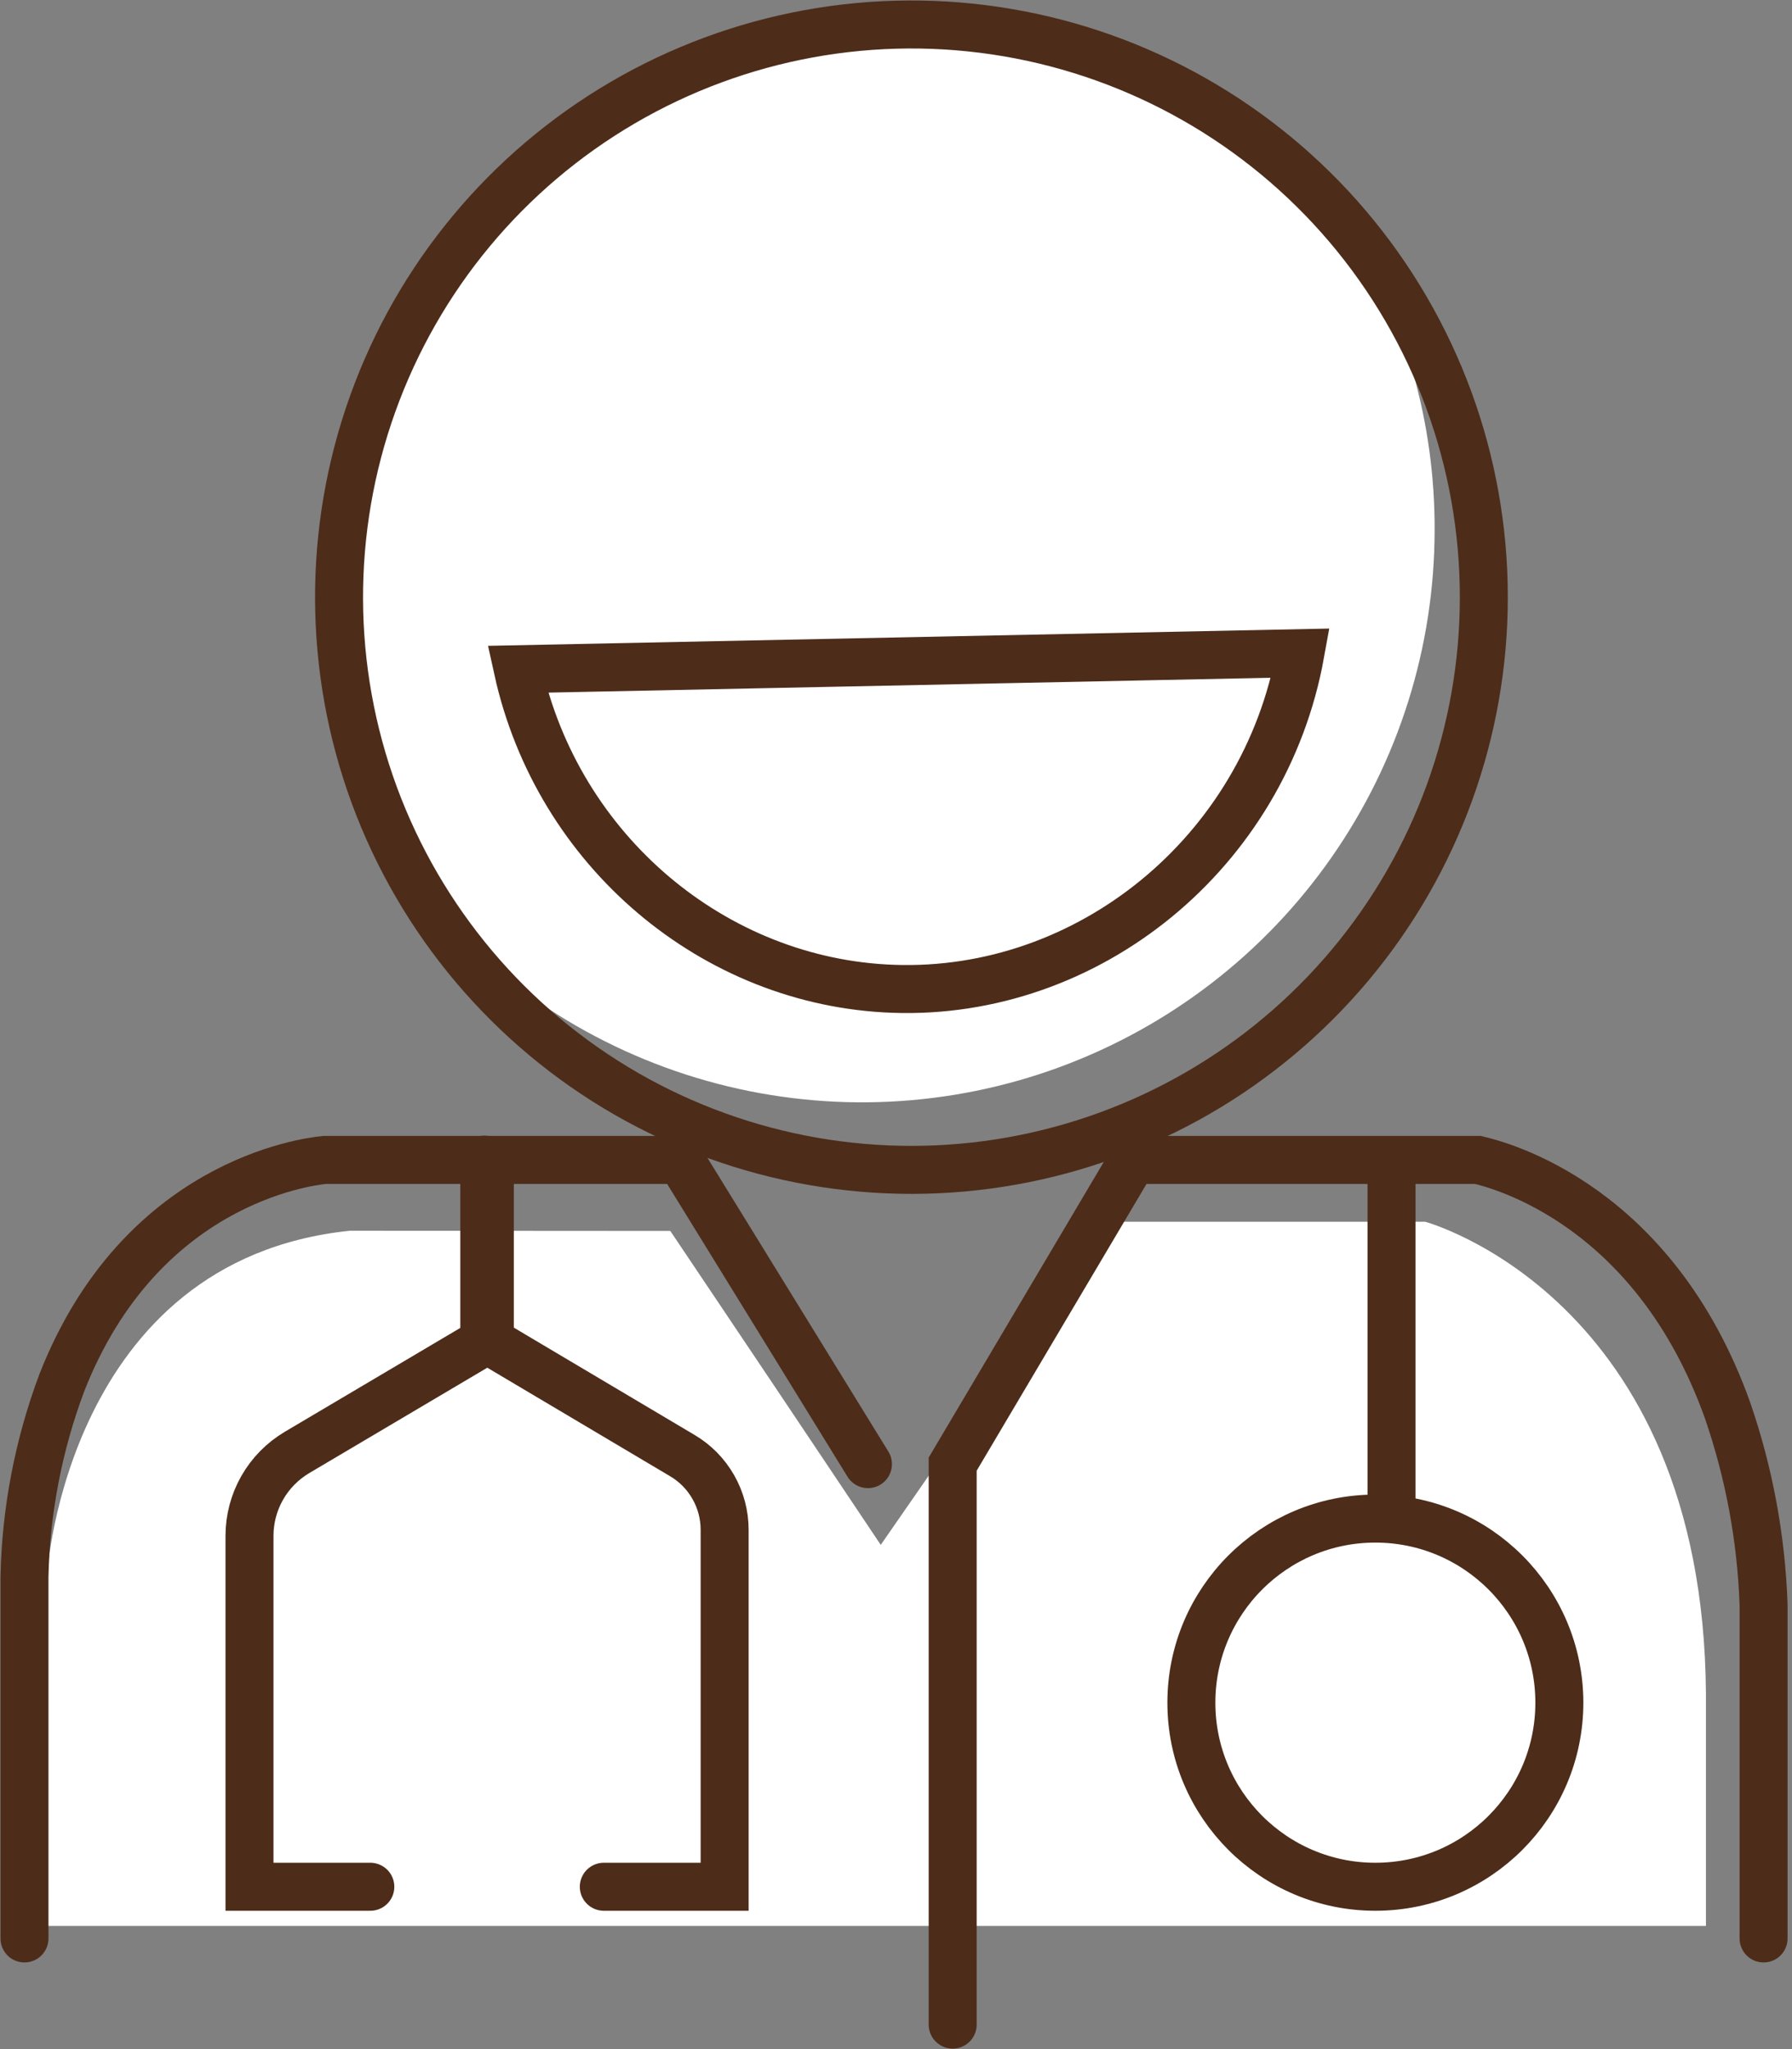 <svg width="35" height="40" viewBox="0 0 35 40" fill="none" xmlns="http://www.w3.org/2000/svg">
<rect x="0" y="0" width="35" height="40" fill="#808080" stroke="none"/>
<path d="M28.02 10.348C28.018 12.634 27.315 14.864 26.006 16.737C24.698 18.611 22.846 20.039 20.701 20.829C18.557 21.619 16.221 21.733 14.01 21.155C11.799 20.577 9.818 19.336 8.333 17.598C6.833 15.204 6.294 12.331 6.825 9.555C7.357 6.78 8.919 4.309 11.197 2.639C13.476 0.969 16.303 0.223 19.109 0.551C21.916 0.879 24.494 2.258 26.325 4.409C27.44 6.189 28.028 8.248 28.02 10.348Z" fill="white"/>
<path d="M28.981 11.659C28.981 14.284 28.057 16.825 26.371 18.837C24.685 20.849 22.345 22.204 19.761 22.664C17.177 23.124 14.513 22.66 12.236 21.354C9.96 20.047 8.216 17.981 7.309 15.518C6.403 13.054 6.393 10.35 7.28 7.88C8.167 5.409 9.895 3.33 12.161 2.005C14.427 0.681 17.087 0.196 19.675 0.636C22.263 1.076 24.613 2.412 26.315 4.411C28.036 6.434 28.982 9.003 28.981 11.659Z" stroke="#4D2C19" stroke-width="0.937" stroke-miterlimit="10"/>
<path opacity="0.5" d="M24.874 11.703C24.168 15.608 20.716 18.393 16.918 18.256C13.424 18.131 10.366 15.564 9.586 12.015L24.874 11.703Z" fill="white"/>
<path d="M25.399 12.75C24.694 16.657 21.242 19.44 17.444 19.302C13.95 19.178 10.892 16.613 10.112 13.064L25.399 12.75Z" stroke="#4D2C19" stroke-width="0.937" stroke-miterlimit="10" stroke-linecap="round"/>
<path d="M13.092 24.029C14.462 26.067 15.832 28.11 17.202 30.157L21.579 23.849H27.833C27.833 23.849 33.265 25.311 33.319 33.06V37.596H0.84L0.921 30.715C0.921 30.715 1.313 24.598 6.833 24.025L13.092 24.029Z" fill="white"/>
<path opacity="0.5" d="M26.105 36.273C27.883 36.273 29.324 34.832 29.324 33.054C29.324 31.277 27.883 29.836 26.105 29.836C24.328 29.836 22.886 31.277 22.886 33.054C22.886 34.832 24.328 36.273 26.105 36.273Z" fill="white"/>
<path d="M7.233 36.831H4.873V29.982C4.873 29.653 4.958 29.33 5.121 29.044C5.284 28.758 5.519 28.52 5.802 28.352L9.567 26.125V22.643" stroke="#4D2C19" stroke-width="0.937" stroke-miterlimit="10" stroke-linecap="round"/>
<path d="M11.793 36.831H14.153V29.864C14.153 29.571 14.077 29.283 13.932 29.029C13.787 28.774 13.578 28.562 13.325 28.413L9.459 26.119V22.637" stroke="#4D2C19" stroke-width="0.937" stroke-miterlimit="10" stroke-linecap="round"/>
<path d="M27.178 22.455V30.093" stroke="#4D2C19" stroke-width="0.937" stroke-miterlimit="10"/>
<path d="M26.862 36.831C28.847 36.831 30.456 35.222 30.456 33.238C30.456 31.253 28.847 29.644 26.862 29.644C24.878 29.644 23.269 31.253 23.269 33.238C23.269 35.222 24.878 36.831 26.862 36.831Z" stroke="#4D2C19" stroke-width="0.937" stroke-miterlimit="10"/>
<path d="M34.445 37.84V31.328C34.4 30.033 34.163 28.753 33.74 27.528C32.308 23.528 29.32 22.75 28.866 22.643H22.126L18.607 28.581V39.522" stroke="#4D2C19" stroke-width="0.937" stroke-miterlimit="10" stroke-linecap="round"/>
<path d="M16.952 28.581L13.292 22.643H6.336C5.965 22.681 2.741 23.094 1.21 26.985C0.753 28.201 0.505 29.486 0.478 30.785V37.84" stroke="#4D2C19" stroke-width="0.937" stroke-miterlimit="10" stroke-linecap="round"/>
</svg>

